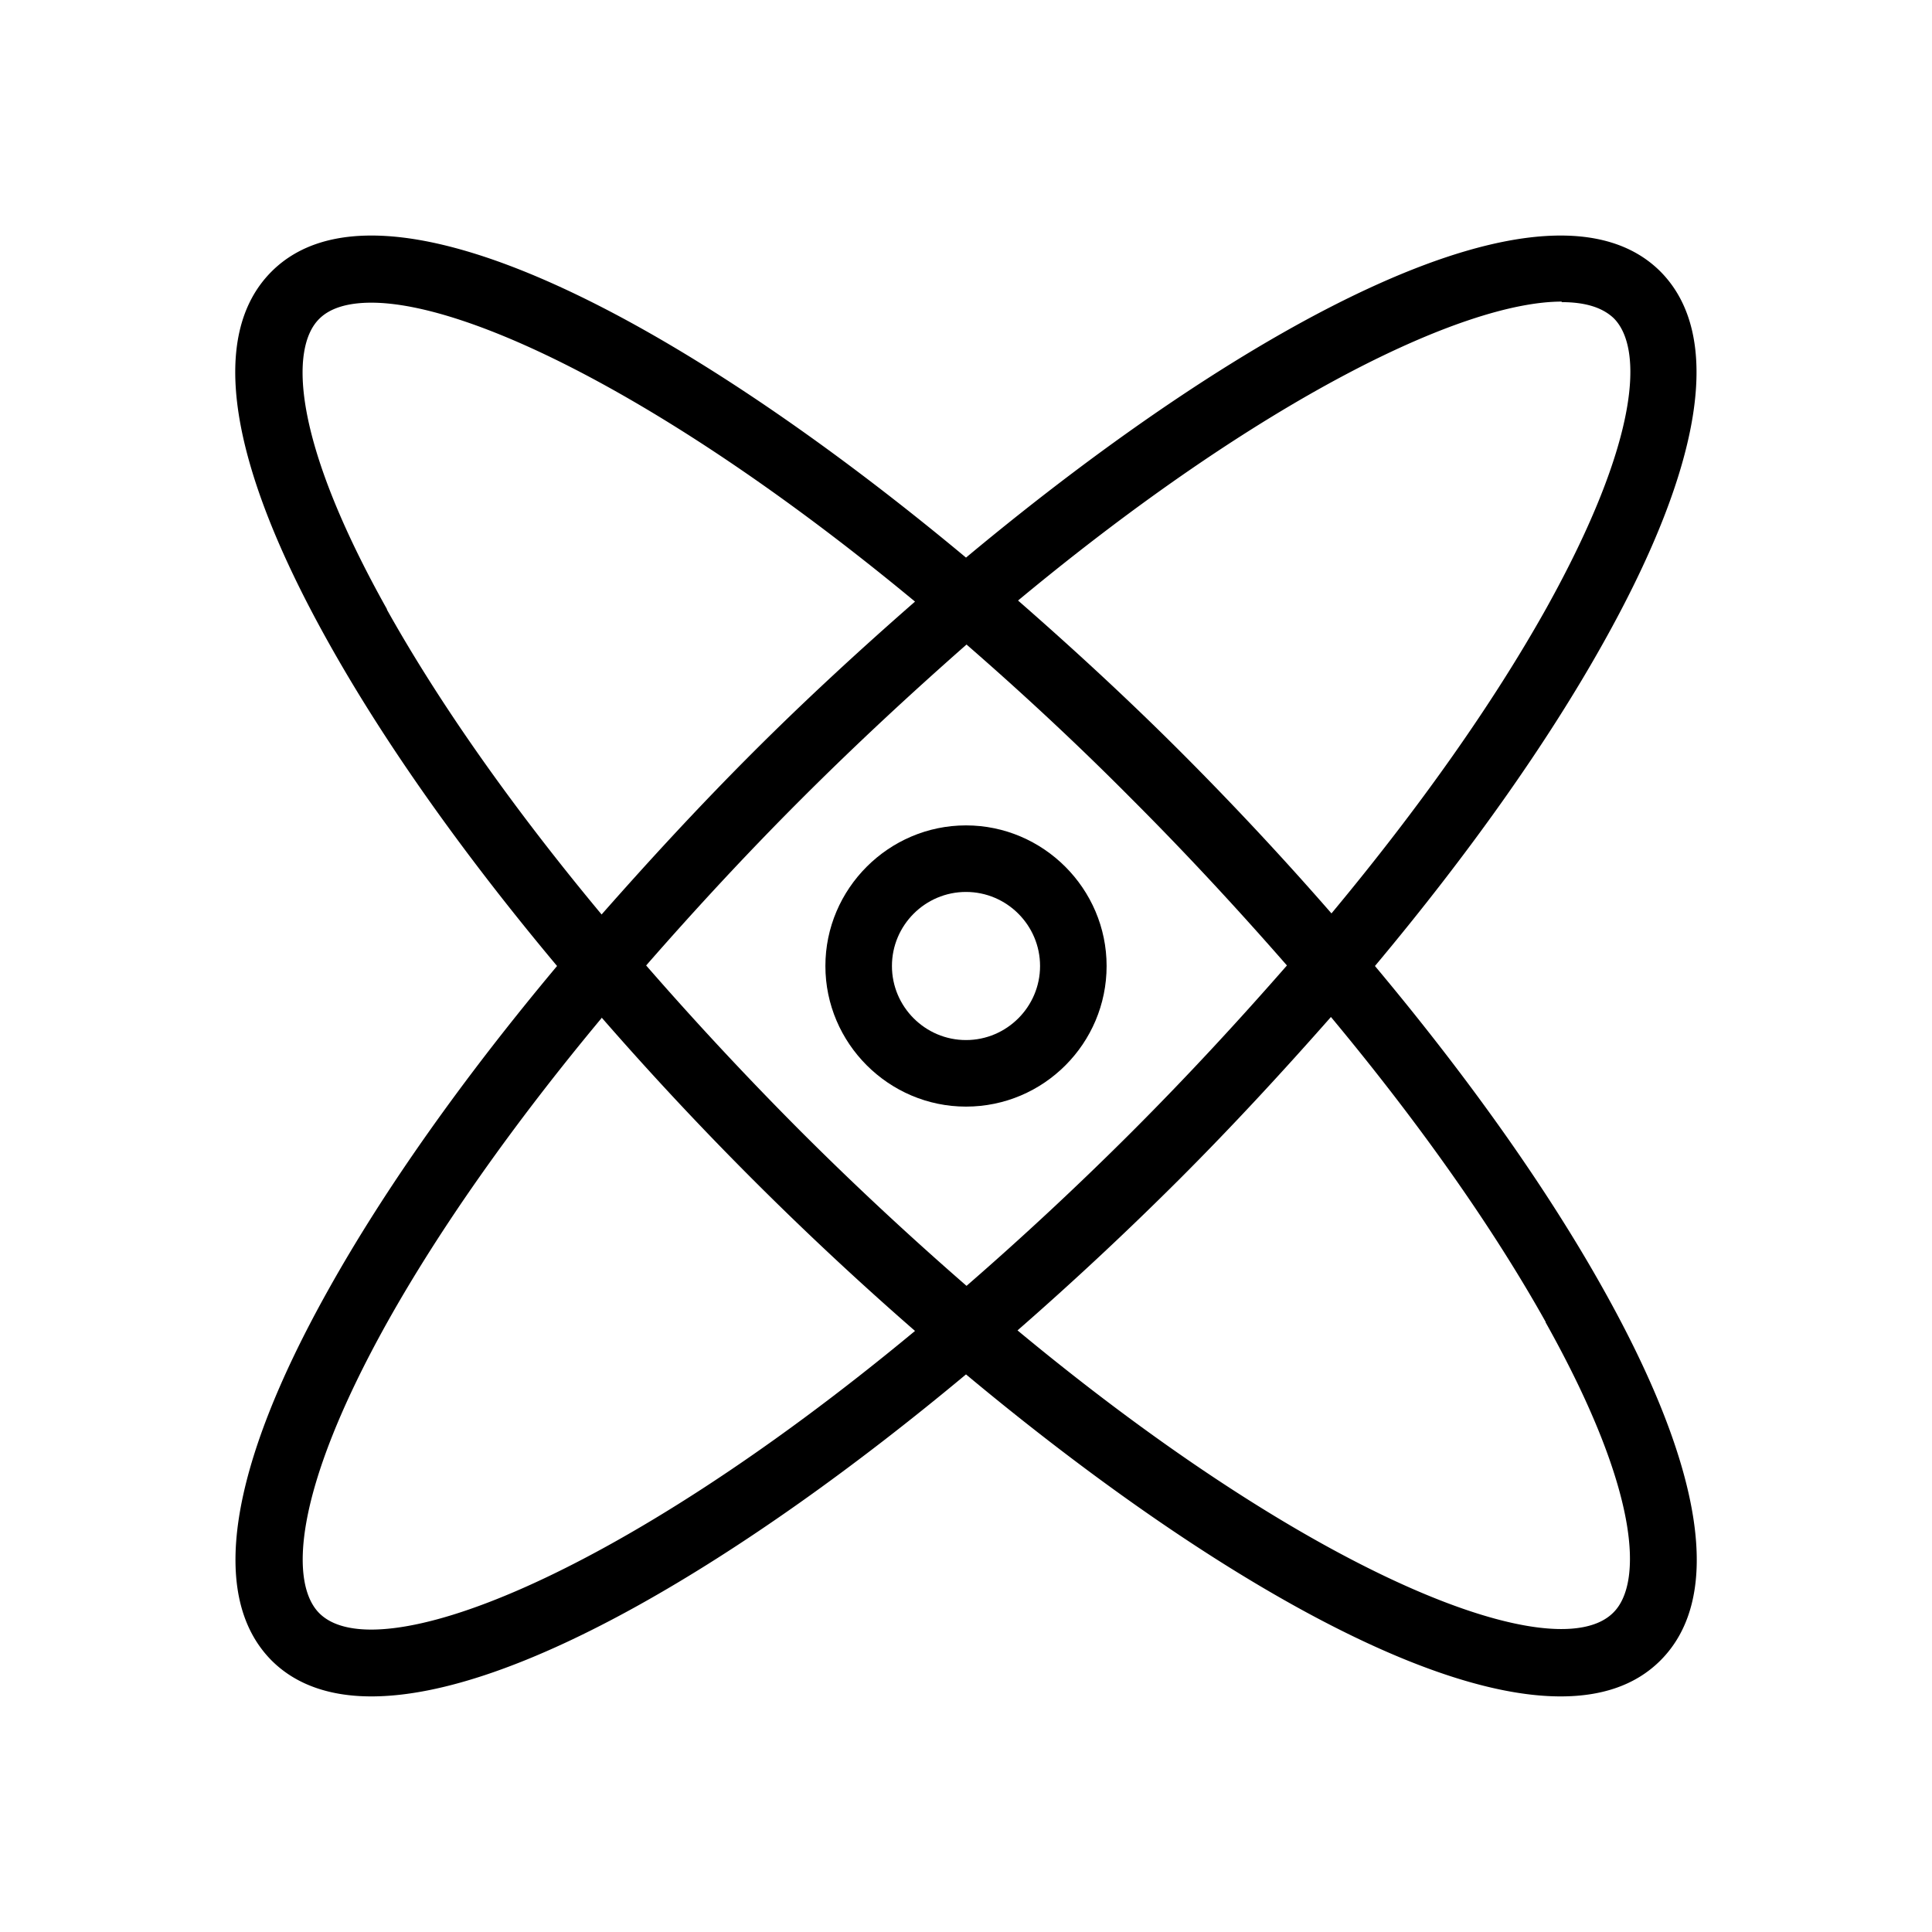 <svg id="uuid-99ac1df8-6be6-4dc0-8e57-7b3e558751d5" xmlns="http://www.w3.org/2000/svg" viewBox="0 0 36 36">
  <defs>
    <style>
      .uuid-bba362a6-ca80-416e-85de-ed4b0edbb16c{stroke-width:0}
    </style>
  </defs>
  <g id="uuid-cfd9a6dd-0da8-46b9-831b-8fff02e6c520">
    <path class="uuid-bba362a6-ca80-416e-85de-ed4b0edbb16c" d="M5.06 30.94c.46.46 1.1.67 1.86.67 2.67 0 6.93-2.54 11.08-6 4.15 3.46 8.41 6 11.08 6 .77 0 1.4-.21 1.86-.67 1.18-1.18.81-3.57-1.06-6.91-1.05-1.88-2.51-3.94-4.26-6.03 1.75-2.09 3.21-4.15 4.26-6.03 1.87-3.34 2.23-5.73 1.06-6.91-2.06-2.06-7.6.88-12.94 5.33C12.66 5.94 7.12 3 5.06 5.06c-1.18 1.18-.81 3.57 1.06 6.91 1.05 1.88 2.51 3.94 4.26 6.03-1.75 2.09-3.21 4.15-4.26 6.03-1.87 3.34-2.23 5.73-1.06 6.91Zm23.74-6.3c1.77 3.16 1.81 4.87 1.26 5.41-1.05 1.05-5.47-.59-11.1-5.26a61.8 61.8 0 0 0 3.02-2.82c1-1 1.93-2.01 2.82-3.02 1.64 1.97 3.01 3.91 4 5.68v.01Zm.3-19.01c.44 0 .76.1.97.3.55.55.5 2.25-1.26 5.41-.99 1.77-2.36 3.71-4 5.68-.88-1.01-1.82-2.02-2.82-3.02-.97-.97-1.99-1.91-3.02-2.81 4.54-3.77 8.3-5.57 10.13-5.57v.01Zm-8 9.27c1.02 1.02 1.98 2.06 2.88 3.09-.9 1.03-1.86 2.07-2.88 3.09a60.6 60.6 0 0 1-3.09 2.88c-1-.87-2.04-1.83-3.09-2.88a62.876 62.876 0 0 1-2.88-3.09c.9-1.03 1.86-2.07 2.88-3.09 1.06-1.06 2.09-2.01 3.09-2.89 1 .87 2.04 1.83 3.09 2.89ZM7.21 11.35C5.44 8.19 5.4 6.48 5.95 5.94c.2-.2.53-.3.97-.3 1.83 0 5.59 1.81 10.13 5.57-1.03.9-2.05 1.84-3.02 2.81-1 1-1.93 2.01-2.82 3.02-1.64-1.97-3.01-3.91-4-5.68v-.01Zm4 7.61a60.208 60.208 0 0 0 5.84 5.84C11.42 29.47 7 31.11 5.95 30.06c-.55-.55-.5-2.25 1.26-5.41.99-1.77 2.36-3.71 4-5.68v-.01Z"/>
    <path class="uuid-bba362a6-ca80-416e-85de-ed4b0edbb16c" d="M18 20.62c1.45 0 2.62-1.18 2.62-2.62s-1.18-2.62-2.62-2.62-2.62 1.18-2.62 2.62 1.18 2.62 2.62 2.62Zm0-4c.76 0 1.38.62 1.38 1.38s-.62 1.38-1.38 1.38-1.38-.62-1.38-1.38.62-1.38 1.38-1.38Z"/>
  </g>
</svg>
